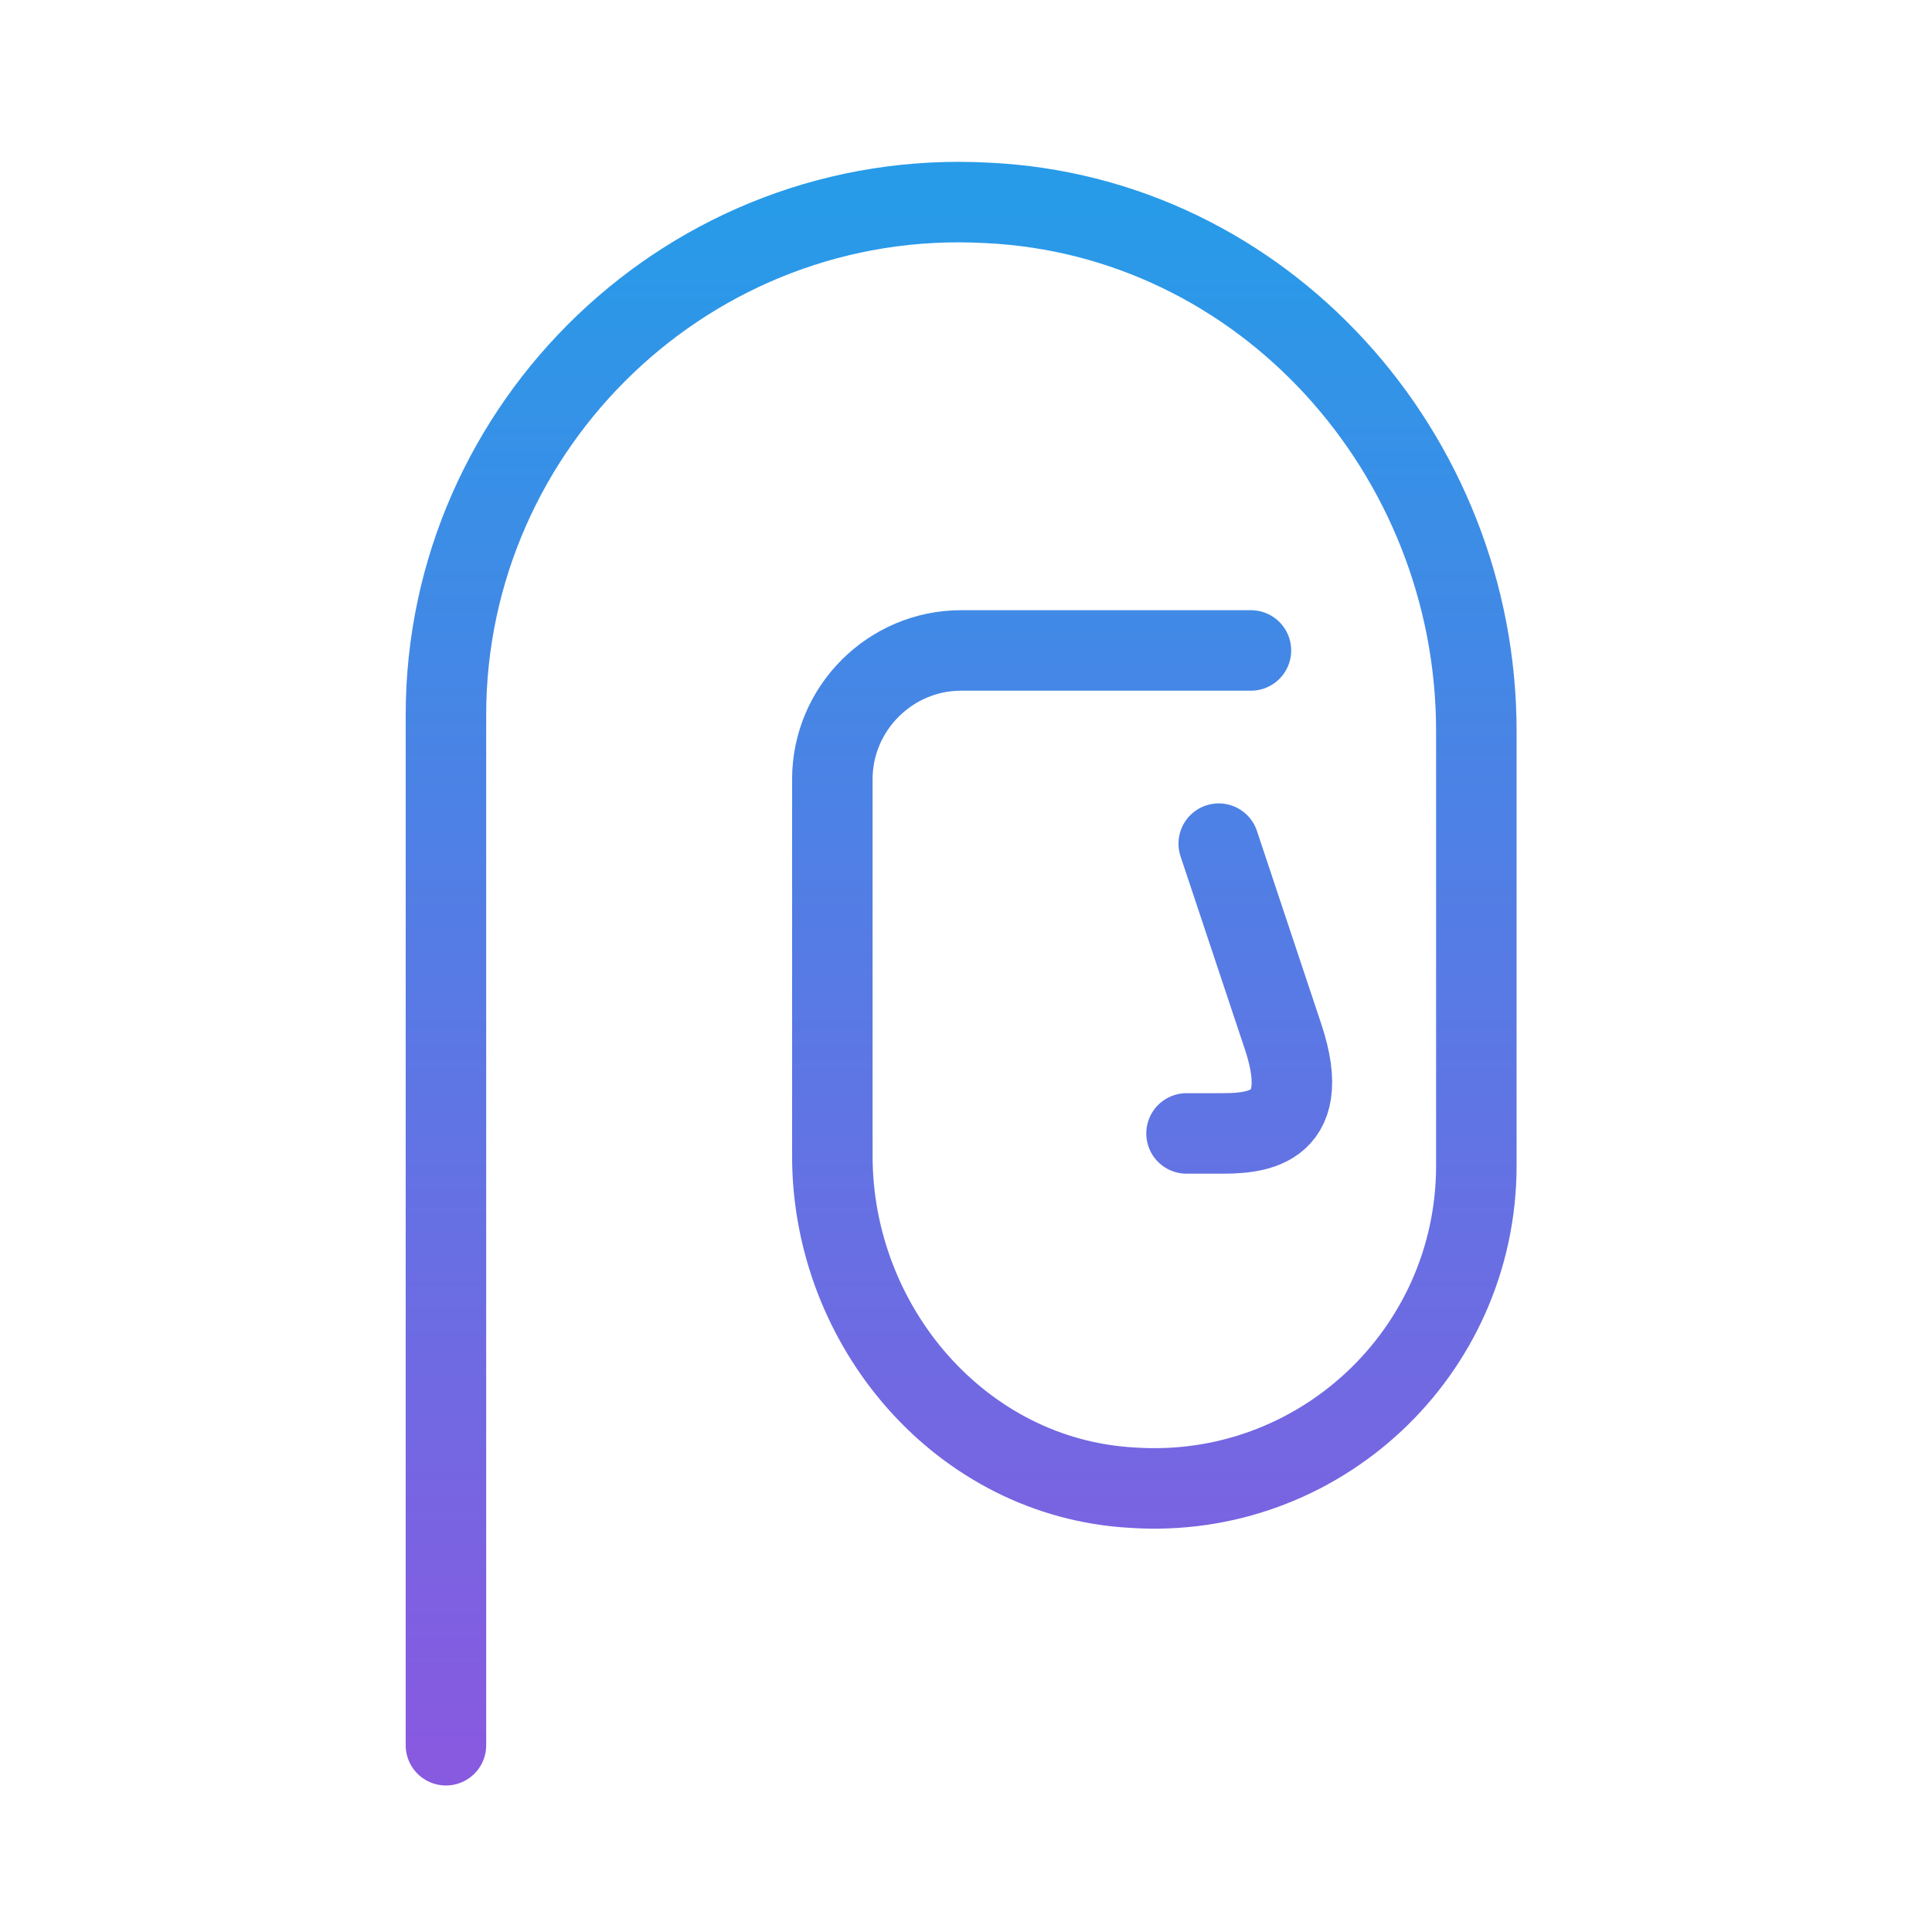 <svg width="60" height="60" viewBox="0 0 60 60" fill="none" xmlns="http://www.w3.org/2000/svg">
<path d="M37.849 26.2C37.849 26.2 38.849 29.2 39.849 32.2C40.849 35.2 38.849 35.2 37.849 35.2H36.849M38.849 20.2H29.849C27.649 20.2 25.849 22 25.849 24.2V35.9C25.849 41.2 29.849 45.9 35.149 46.2C40.949 46.6 45.849 42 45.849 36.2V22.7C45.849 14.1 39.249 6.7 30.649 6.3C21.449 5.8 13.849 13.2 13.849 22.2V54.2" stroke="url(#paint0_linear_3240_4892)" stroke-width="2.5" stroke-miterlimit="10" stroke-linecap="round" stroke-linejoin="round"/>
<defs>
<linearGradient id="paint0_linear_3240_4892" x1="29.849" y1="6.276" x2="29.849" y2="54.2" gradientUnits="userSpaceOnUse">
<stop stop-color="#279BE8"/>
<stop offset="1" stop-color="#875AE0"/>
</linearGradient>
</defs>
</svg>
